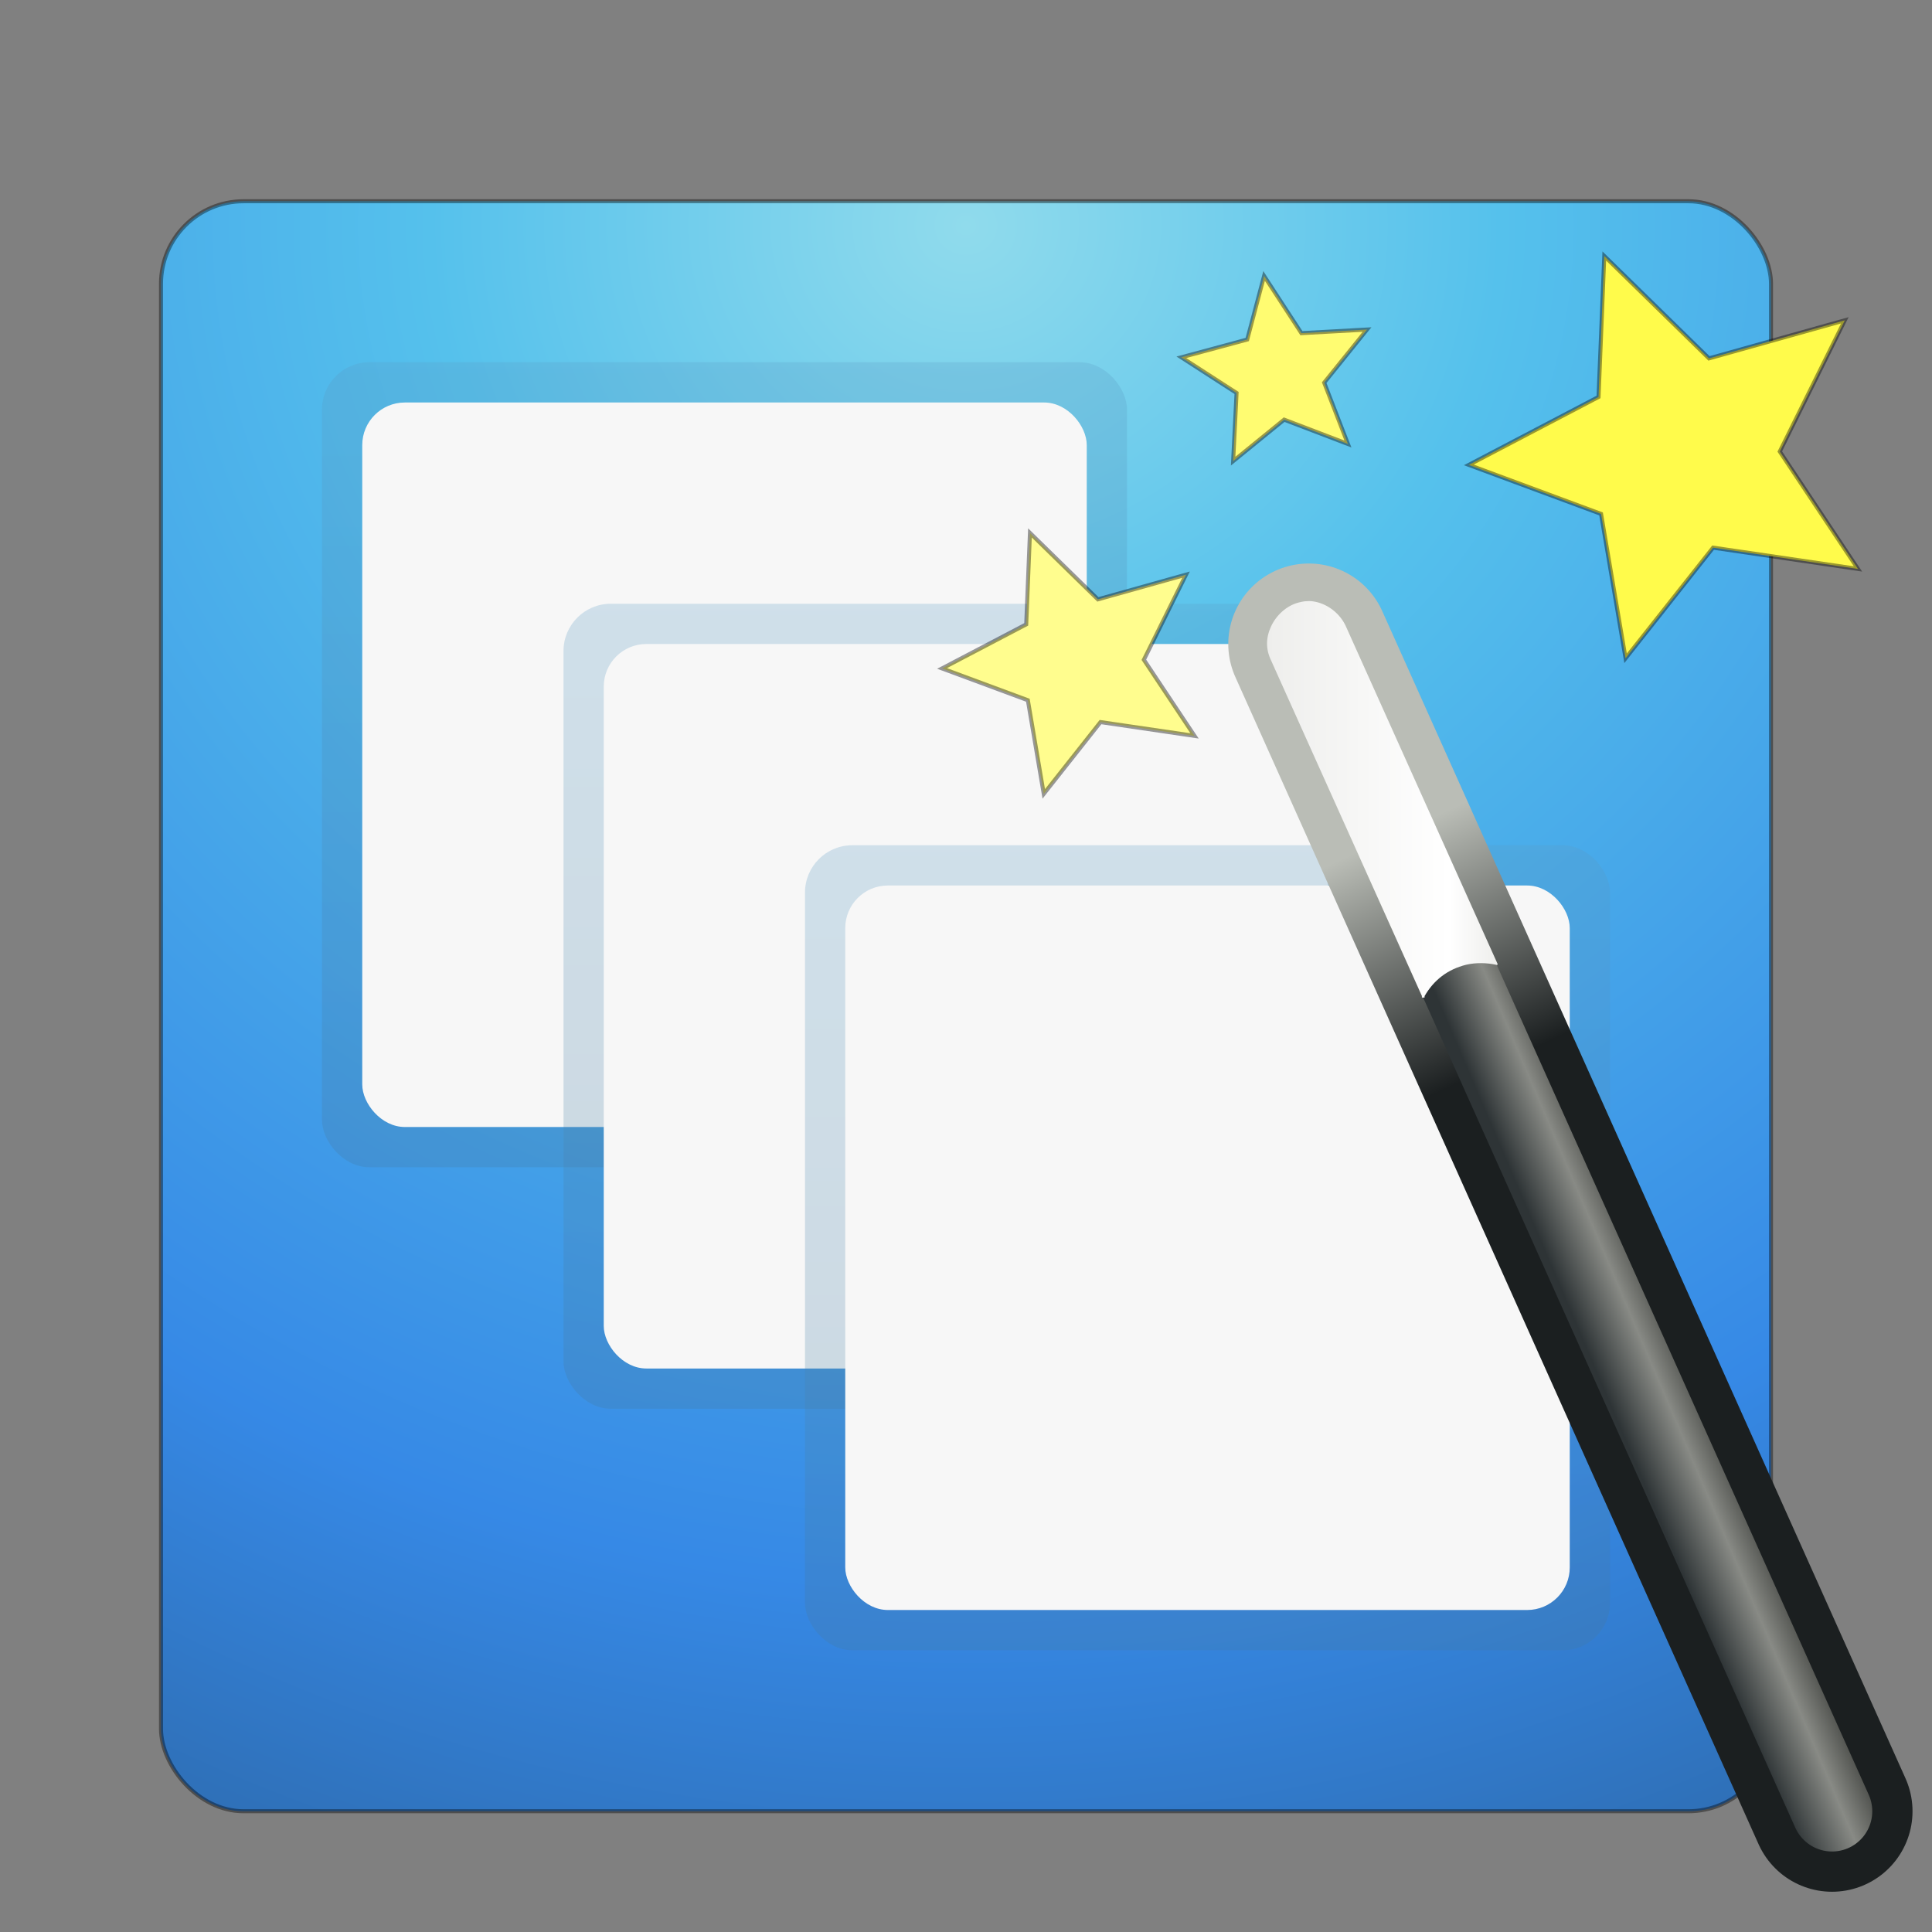 <?xml version="1.0" encoding="UTF-8" standalone="no"?>
<!-- Created with Inkscape (http://www.inkscape.org/) -->

<svg
   xmlns:dc="http://purl.org/dc/elements/1.1/"
   xmlns:cc="http://creativecommons.org/ns#"
   xmlns:rdf="http://www.w3.org/1999/02/22-rdf-syntax-ns#"
   xmlns:svg="http://www.w3.org/2000/svg"
   xmlns="http://www.w3.org/2000/svg"
   xmlns:xlink="http://www.w3.org/1999/xlink"
   xmlns:sodipodi="http://sodipodi.sourceforge.net/DTD/sodipodi-0.dtd"
   xmlns:inkscape="http://www.inkscape.org/namespaces/inkscape"
   width="48px"
   height="48px"
   id="svg3658"
   version="1.1"
   inkscape:version="0.92.4 5da689c313, 2019-01-14"
   sodipodi:docname="wmtweaks.svg"
   inkscape:export-filename="/home/daniel/window-cascade.png"
   inkscape:export-xdpi="90"
   inkscape:export-ydpi="90">
  <rect width="100%" height="100%" fill="#808080" stroke="none"/>
  <defs
     id="defs3660">
    <linearGradient
       id="linearGradient8265-821-176-38-919-66-249-7-7">
      <stop
         offset="0"
         style="stop-color:#ffffff;stop-opacity:1"
         id="stop2687-1-9" />
      <stop
         offset="1"
         style="stop-color:#ffffff;stop-opacity:0"
         id="stop2689-5-4" />
    </linearGradient>
    <linearGradient
       id="linearGradient3924">
      <stop
         offset="0"
         style="stop-color:#ffffff;stop-opacity:1;"
         id="stop3926" />
      <stop
         id="stop3928"
         style="stop-color:#ffffff;stop-opacity:0.235;"
         offset="0.063" />
      <stop
         offset="0.951"
         style="stop-color:#ffffff;stop-opacity:0.157;"
         id="stop3930" />
      <stop
         offset="1"
         style="stop-color:#ffffff;stop-opacity:0.392;"
         id="stop3932" />
    </linearGradient>
    <radialGradient
       r="20"
       fy="8.45"
       fx="7.496"
       cy="8.45"
       cx="7.496"
       gradientTransform="matrix(1.9926632e-8,2.397,-2.536,-4.4160281e-8,45.426,-12.369)"
       gradientUnits="userSpaceOnUse"
       id="radialGradient2874"
       xlink:href="#linearGradient2867-449-88-871-390-598-476-591-434-148-57-177"
       inkscape:collect="always" />
    <linearGradient
       id="linearGradient2867-449-88-871-390-598-476-591-434-148-57-177">
      <stop
         id="stop3750"
         style="stop-color:#90dbec;stop-opacity:1;"
         offset="0" />
      <stop
         id="stop3752"
         style="stop-color:#55c1ec;stop-opacity:1;"
         offset="0.262" />
      <stop
         id="stop3754"
         style="stop-color:#3689e6;stop-opacity:1;"
         offset="0.705" />
      <stop
         id="stop3756"
         style="stop-color:#2b63a0;stop-opacity:1;"
         offset="1" />
    </linearGradient>
    <linearGradient
       id="linearGradient3707-319-631-407-324">
      <stop
         id="stop3760"
         style="stop-color:#185f9a;stop-opacity:1;"
         offset="0" />
      <stop
         id="stop3762"
         style="stop-color:#599ec9;stop-opacity:1;"
         offset="1" />
    </linearGradient>
    <linearGradient
       id="linearGradient3688-166-749">
      <stop
         offset="0"
         style="stop-color:#181818;stop-opacity:1"
         id="stop2883" />
      <stop
         offset="1"
         style="stop-color:#181818;stop-opacity:0"
         id="stop2885" />
    </linearGradient>
    <linearGradient
       id="linearGradient3688-464-309">
      <stop
         offset="0"
         style="stop-color:#181818;stop-opacity:1"
         id="stop2889" />
      <stop
         offset="1"
         style="stop-color:#181818;stop-opacity:0"
         id="stop2891" />
    </linearGradient>
    <linearGradient
       id="linearGradient3702-501-757">
      <stop
         offset="0"
         style="stop-color:#181818;stop-opacity:0"
         id="stop2895" />
      <stop
         offset="0.5"
         style="stop-color:#181818;stop-opacity:1"
         id="stop2897" />
      <stop
         offset="1"
         style="stop-color:#181818;stop-opacity:0"
         id="stop2899" />
    </linearGradient>
    <linearGradient
       inkscape:collect="always"
       xlink:href="#linearGradient3707-319-631-407-1-846-5"
       id="linearGradient3374-6"
       gradientUnits="userSpaceOnUse"
       x1="19.875"
       y1="44.52"
       x2="19.875"
       y2="5.25"
       gradientTransform="translate(47.137,0)" />
    <linearGradient
       id="linearGradient3707-319-631-407-1-846-5">
      <stop
         offset="0"
         style="stop-color:#365a7c;stop-opacity:1"
         id="stop3788-4" />
      <stop
         offset="1"
         style="stop-color:#5ea1ca;stop-opacity:1;"
         id="stop3790-2" />
    </linearGradient>
    <linearGradient
       id="linearGradient3707-319-631-407-1-4-477-8">
      <stop
         offset="0"
         style="stop-color:#365a7c;stop-opacity:1"
         id="stop3782-1" />
      <stop
         offset="1"
         style="stop-color:#5ea1ca;stop-opacity:1;"
         id="stop3784-0" />
    </linearGradient>
    <linearGradient
       id="linearGradient3707-319-631-407-1-9-274-0">
      <stop
         offset="0"
         style="stop-color:#365a7c;stop-opacity:1"
         id="stop3776-3" />
      <stop
         offset="1"
         style="stop-color:#5ea1ca;stop-opacity:1;"
         id="stop3778-5" />
    </linearGradient>
    <linearGradient
       inkscape:collect="always"
       xlink:href="#linearGradient3707-319-631-407-1-846-5-5"
       id="linearGradient3374-6-0"
       gradientUnits="userSpaceOnUse"
       x1="19.875"
       y1="44.52"
       x2="19.875"
       y2="5.25"
       gradientTransform="translate(59.137,12)" />
    <linearGradient
       id="linearGradient3707-319-631-407-1-846-5-5">
      <stop
         offset="0"
         style="stop-color:#365a7c;stop-opacity:1"
         id="stop3788-4-2" />
      <stop
         offset="1"
         style="stop-color:#5ea1ca;stop-opacity:1;"
         id="stop3790-2-7" />
    </linearGradient>
    <linearGradient
       id="linearGradient3707-319-631-407-1-4-477-8-19">
      <stop
         offset="0"
         style="stop-color:#365a7c;stop-opacity:1"
         id="stop3782-1-6" />
      <stop
         offset="1"
         style="stop-color:#5ea1ca;stop-opacity:1;"
         id="stop3784-0-3" />
    </linearGradient>
    <linearGradient
       id="linearGradient3707-319-631-407-1-9-274-0-8">
      <stop
         offset="0"
         style="stop-color:#365a7c;stop-opacity:1"
         id="stop3776-3-4" />
      <stop
         offset="1"
         style="stop-color:#5ea1ca;stop-opacity:1;"
         id="stop3778-5-6" />
    </linearGradient>
    <linearGradient
       inkscape:collect="always"
       xlink:href="#linearGradient3707-319-631-407-1-846-5-52"
       id="linearGradient3374-6-5"
       gradientUnits="userSpaceOnUse"
       x1="19.875"
       y1="44.52"
       x2="19.875"
       y2="5.25"
       gradientTransform="translate(53.137,6)" />
    <linearGradient
       id="linearGradient3707-319-631-407-1-846-5-52">
      <stop
         offset="0"
         style="stop-color:#365a7c;stop-opacity:1"
         id="stop3788-4-1" />
      <stop
         offset="1"
         style="stop-color:#5ea1ca;stop-opacity:1;"
         id="stop3790-2-5" />
    </linearGradient>
    <linearGradient
       id="linearGradient3707-319-631-407-1-4-477-8-16">
      <stop
         offset="0"
         style="stop-color:#365a7c;stop-opacity:1"
         id="stop3782-1-2" />
      <stop
         offset="1"
         style="stop-color:#5ea1ca;stop-opacity:1;"
         id="stop3784-0-1" />
    </linearGradient>
    <linearGradient
       id="linearGradient3707-319-631-407-1-9-274-0-5">
      <stop
         offset="0"
         style="stop-color:#365a7c;stop-opacity:1"
         id="stop3776-3-3" />
      <stop
         offset="1"
         style="stop-color:#5ea1ca;stop-opacity:1;"
         id="stop3778-5-2" />
    </linearGradient>
    <linearGradient
       gradientTransform="translate(50.103,-4.063)"
       x1="31.994"
       y1="16.859"
       x2="37.724"
       y2="16.859"
       id="linearGradient7685"
       xlink:href="#linearGradient3338"
       gradientUnits="userSpaceOnUse" />
    <linearGradient
       id="linearGradient3338">
      <stop
         id="stop3340"
         style="stop-color:#eeeeec;stop-opacity:1"
         offset="0" />
      <stop
         id="stop2677"
         style="stop-color:#ffffff;stop-opacity:1"
         offset="0.789" />
      <stop
         id="stop3342"
         style="stop-color:#eeeeec;stop-opacity:1"
         offset="1" />
    </linearGradient>
    <linearGradient
       x1="42.906"
       y1="42.219"
       x2="44.812"
       y2="41.406"
       id="linearGradient7683"
       xlink:href="#linearGradient3220"
       gradientUnits="userSpaceOnUse"
       gradientTransform="translate(50.634,-7.563)" />
    <linearGradient
       id="linearGradient3220">
      <stop
         id="stop3222"
         style="stop-color:#2e3436;stop-opacity:1"
         offset="0" />
      <stop
         id="stop3228"
         style="stop-color:#888a85;stop-opacity:1"
         offset="0.644" />
      <stop
         id="stop3224"
         style="stop-color:#555753;stop-opacity:1"
         offset="1" />
    </linearGradient>
    <linearGradient
       x1="39"
       y1="26.125"
       x2="36.375"
       y2="20.438"
       id="linearGradient7681"
       xlink:href="#linearGradient3241"
       gradientUnits="userSpaceOnUse"
       gradientTransform="translate(50.634,-7.563)" />
    <linearGradient
       id="linearGradient3241">
      <stop
         id="stop3243"
         style="stop-color:#1b1f20;stop-opacity:1"
         offset="0" />
      <stop
         id="stop3245"
         style="stop-color:#babdb6;stop-opacity:1"
         offset="1" />
    </linearGradient>
    <radialGradient
       gradientTransform="matrix(0.666,0,0,0.666,61.491,-1.155)"
       cx="32.5"
       cy="16.562"
       r="14.438"
       fx="32.5"
       fy="16.562"
       id="radialGradient7679"
       xlink:href="#linearGradient3251"
       gradientUnits="userSpaceOnUse" />
    <linearGradient
       id="linearGradient3251">
      <stop
         id="stop3253"
         style="stop-color:#fffb38;stop-opacity:1;"
         offset="0" />
      <stop
         id="stop3255"
         style="stop-color:#ffffff;stop-opacity:0"
         offset="1" />
    </linearGradient>
    <radialGradient
       cx="21.232"
       cy="24.045"
       r="21"
       fx="21.232"
       fy="24.045"
       id="radialGradient2632"
       xlink:href="#linearGradient2699"
       gradientUnits="userSpaceOnUse"
       gradientTransform="matrix(1.344,0.002,0,0.825,46.007,10.973)" />
    <linearGradient
       id="linearGradient2699">
      <stop
         id="stop2701"
         style="stop-color:#888a85;stop-opacity:1"
         offset="0" />
      <stop
         id="stop2703"
         style="stop-color:#555753;stop-opacity:1"
         offset="1" />
    </linearGradient>
    <linearGradient
       x1="15.574"
       y1="46.971"
       x2="23.594"
       y2="46.971"
       id="linearGradient2636"
       xlink:href="#linearGradient3342"
       gradientUnits="userSpaceOnUse"
       gradientTransform="matrix(1.118,0,0,1,47.746,-6.533)"
       spreadMethod="reflect" />
    <linearGradient
       id="linearGradient3342">
      <stop
         id="stop3344"
         style="stop-color:#ffffff;stop-opacity:0"
         offset="0" />
      <stop
         id="stop3346"
         style="stop-color:#ffffff;stop-opacity:1"
         offset="1" />
    </linearGradient>
    <linearGradient
       x1="318.421"
       y1="93.292"
       x2="318.421"
       y2="78.342"
       id="linearGradient2639"
       xlink:href="#linearGradient4510"
       gradientUnits="userSpaceOnUse"
       gradientTransform="matrix(1.463,0,0,0.708,-393.913,-25.252)" />
    <linearGradient
       id="linearGradient4510">
      <stop
         id="stop4512"
         style="stop-color:#a5a6aa;stop-opacity:1"
         offset="0" />
      <stop
         id="stop4514"
         style="stop-color:#e2e2e4;stop-opacity:1"
         offset="0.221" />
      <stop
         id="stop4516"
         style="stop-color:#595959;stop-opacity:1"
         offset="1" />
    </linearGradient>
    <linearGradient
       x1="24.687"
       y1="40.813"
       x2="24.739"
       y2="34"
       id="linearGradient2641"
       xlink:href="#linearGradient4518"
       gradientUnits="userSpaceOnUse"
       gradientTransform="matrix(1.116,0,0,1,47.303,-1.062)" />
    <linearGradient
       id="linearGradient4518">
      <stop
         id="stop4520"
         style="stop-color:#7e7e7e;stop-opacity:0.949"
         offset="0" />
      <stop
         id="stop4522"
         style="stop-color:#969696;stop-opacity:1"
         offset="1" />
    </linearGradient>
    <radialGradient
       cx="6.703"
       cy="73.616"
       r="7.228"
       fx="6.703"
       fy="73.616"
       id="radialGradient2644"
       xlink:href="#linearGradient10691-1"
       gradientUnits="userSpaceOnUse"
       gradientTransform="matrix(1.937,0,0,0.415,11.018,13.447)" />
    <linearGradient
       id="linearGradient10691-1">
      <stop
         id="stop10693-3"
         style="stop-color:#000000;stop-opacity:1"
         offset="0" />
      <stop
         id="stop10695-1"
         style="stop-color:#000000;stop-opacity:0"
         offset="1" />
    </linearGradient>
    <radialGradient
       inkscape:collect="always"
       xlink:href="#linearGradient3251"
       id="radialGradient3955"
       gradientUnits="userSpaceOnUse"
       gradientTransform="matrix(0.666,0,0,0.666,61.491,-1.155)"
       cx="32.5"
       cy="16.562"
       fx="32.5"
       fy="16.562"
       r="14.438" />
    <linearGradient
       inkscape:collect="always"
       xlink:href="#linearGradient3241"
       id="linearGradient3957"
       gradientUnits="userSpaceOnUse"
       gradientTransform="translate(50.634,-7.563)"
       x1="39"
       y1="26.125"
       x2="36.375"
       y2="20.438" />
    <linearGradient
       inkscape:collect="always"
       xlink:href="#linearGradient3220"
       id="linearGradient3959"
       gradientUnits="userSpaceOnUse"
       gradientTransform="translate(50.634,-7.563)"
       x1="42.906"
       y1="42.219"
       x2="44.812"
       y2="41.406" />
    <linearGradient
       inkscape:collect="always"
       xlink:href="#linearGradient3338"
       id="linearGradient3961"
       gradientUnits="userSpaceOnUse"
       gradientTransform="translate(50.103,-4.063)"
       x1="31.994"
       y1="16.859"
       x2="37.724"
       y2="16.859" />
    <linearGradient
       inkscape:collect="always"
       xlink:href="#linearGradient3338"
       id="linearGradient3964"
       gradientUnits="userSpaceOnUse"
       gradientTransform="translate(-0.514,3)"
       x1="31.994"
       y1="16.859"
       x2="37.724"
       y2="16.859" />
    <linearGradient
       inkscape:collect="always"
       xlink:href="#linearGradient3220"
       id="linearGradient3970"
       gradientUnits="userSpaceOnUse"
       gradientTransform="translate(0.016,-0.5)"
       x1="42.906"
       y1="42.219"
       x2="44.812"
       y2="41.406" />
    <linearGradient
       inkscape:collect="always"
       xlink:href="#linearGradient3241"
       id="linearGradient3973"
       gradientUnits="userSpaceOnUse"
       gradientTransform="translate(0.016,-0.5)"
       x1="39"
       y1="26.125"
       x2="36.375"
       y2="20.438" />
  </defs>
  <sodipodi:namedview
     id="base"
     pagecolor="#ffffff"
     bordercolor="#666666"
     borderopacity="1.0"
     inkscape:pageopacity="0.0"
     inkscape:pageshadow="2"
     inkscape:zoom="16.292919"
     inkscape:cx="30.588792"
     inkscape:cy="19.089892"
     inkscape:current-layer="layer1"
     showgrid="true"
     inkscape:grid-bbox="true"
     inkscape:document-units="px"
     inkscape:window-width="1680"
     inkscape:window-height="990"
     inkscape:window-x="0"
     inkscape:window-y="31"
     inkscape:window-maximized="1" />
  <g
     id="layer1"
     inkscape:label="Layer 1"
     inkscape:groupmode="layer">
    <rect
       style="color:#000000;display:inline;overflow:visible;visibility:visible;fill:url(#radialGradient2874);fill-opacity:1;fill-rule:nonzero;stroke:#000000;stroke-width:0.1;stroke-linecap:round;stroke-linejoin:round;stroke-miterlimit:4;stroke-dasharray:none;stroke-dashoffset:0;stroke-opacity:0.392;marker:none;enable-background:accumulate"
       id="rect5505-21"
       y="5"
       x="4"
       ry="2.051"
       rx="2.051"
       height="40"
       width="40" />
    <rect
       style="color:#000000;fill:url(#linearGradient3374-6);fill-opacity:1;fill-rule:nonzero;stroke:none;stroke-width:1;marker:none;visibility:visible;display:inline;overflow:visible;enable-background:accumulate;opacity:0.25"
       id="rect3038-4"
       width="20"
       height="20"
       x="8"
       y="9"
       ry="1.175"
       rx="1.175" />
    <rect
       style="color:#000000;display:inline;overflow:visible;visibility:visible;fill:#f7f7f7;fill-opacity:1;fill-rule:nonzero;stroke:none;stroke-width:1.043;stroke-linecap:butt;stroke-linejoin:miter;stroke-miterlimit:4;stroke-dasharray:none;stroke-dashoffset:0;stroke-opacity:1;marker:none;enable-background:accumulate"
       id="rect3038"
       width="18"
       height="18"
       x="9"
       y="10"
       ry="1.058"
       rx="1.058" />
    <rect
       style="opacity:0.25;color:#000000;fill:url(#linearGradient3374-6-5);fill-opacity:1;fill-rule:nonzero;stroke:none;stroke-width:1;marker:none;visibility:visible;display:inline;overflow:visible;enable-background:accumulate"
       id="rect3038-4-8"
       width="20"
       height="20"
       x="14"
       y="15"
       ry="1.175"
       rx="1.175" />
    <rect
       style="color:#000000;display:inline;overflow:visible;visibility:visible;fill:#f7f7f7;fill-opacity:1;fill-rule:nonzero;stroke:none;stroke-width:1.043;stroke-linecap:butt;stroke-linejoin:miter;stroke-miterlimit:4;stroke-dasharray:none;stroke-dashoffset:0;stroke-opacity:1;marker:none;enable-background:accumulate"
       id="rect3038-2"
       width="18"
       height="18"
       x="15"
       y="16"
       ry="1.058"
       rx="1.058" />
    <rect
       style="color:#000000;display:inline;overflow:visible;visibility:visible;opacity:0.25;fill:url(#linearGradient3374-6-0);fill-opacity:1;fill-rule:nonzero;stroke:none;stroke-width:1;marker:none;enable-background:accumulate"
       id="rect3038-4-2"
       width="20"
       height="20"
       x="20"
       y="21"
       ry="1.175"
       rx="1.175" />
    <rect
       style="color:#000000;display:inline;overflow:visible;visibility:visible;fill:#f7f7f7;fill-opacity:1;fill-rule:nonzero;stroke:none;stroke-width:1.043;stroke-linecap:butt;stroke-linejoin:miter;stroke-miterlimit:4;stroke-dasharray:none;stroke-dashoffset:0;stroke-opacity:1;marker:none;enable-background:accumulate"
       id="rect3038-7"
       width="18"
       height="18"
       x="21"
       y="22"
       ry="1.058"
       rx="1.058" />
    <path
       inkscape:connector-curvature="0"
       d="m 46.161,14.135 -3.6,-0.529 -2.174,2.749 -0.609,-3.587 -3.286,-1.218 3.223,-1.688 0.143,-3.502 2.601,2.544 3.375,-0.946 -1.616,3.26 z"
       id="path3331"
       style="display:inline;fill:#fffb4b;fill-opacity:1;stroke:#000000;stroke-width:0.1;stroke-opacity:0.392;stroke-miterlimit:4;stroke-dasharray:none" />
    <path
       inkscape:connector-curvature="0"
       d="M 32.516,16 45.516,45"
       id="path3218"
       style="fill:none;stroke:url(#linearGradient3973);stroke-width:4;stroke-linecap:round;stroke-linejoin:miter;stroke-miterlimit:4;stroke-opacity:1;stroke-dasharray:none;display:inline" />
    <path
       inkscape:connector-curvature="0"
       d="M 32.516,16 45.516,45"
       id="path2243"
       style="fill:#ffffff;fill-opacity:1;fill-rule:evenodd;stroke:url(#linearGradient3970);stroke-width:2;stroke-linecap:round;stroke-linejoin:miter;stroke-miterlimit:4;stroke-opacity:1;stroke-dasharray:none;display:inline" />
    <path
       inkscape:connector-curvature="0"
       d="m 29.678,18.283 -2.336,-0.343 -1.41,1.784 -0.395,-2.327 -2.132,-0.79 2.091,-1.095 0.093,-2.272 1.688,1.651 2.19,-0.614 -1.048,2.115 z"
       id="path3333-9"
       style="display:inline;fill:#fffd8e;fill-opacity:1;stroke:#000000;stroke-width:0.1;stroke-opacity:0.392;stroke-miterlimit:4;stroke-dasharray:none" />
    <path
       inkscape:connector-curvature="0"
       d="m 33.489,11.031 -1.585,-0.605 -1.267,1.031 0.085,-1.694 -1.372,-0.886 1.637,-0.442 0.419,-1.579 0.927,1.421 1.631,-0.09 -1.065,1.32 z"
       id="path3335"
       style="display:inline;fill:#fffc71;fill-opacity:1;stroke:#000000;stroke-width:0.1;stroke-opacity:0.392;stroke-miterlimit:4;stroke-dasharray:none" />
    <path
       inkscape:connector-curvature="0"
       d="m 32.423,14.938 c -0.058,0.006 -0.096,0.017 -0.156,0.031 -0.301,0.076 -0.557,0.314 -0.688,0.594 -0.13,0.279 -0.135,0.566 0,0.844 l 3.75,8.344 c -0.007,0.009 -0.007,0.022 0,0.031 0.009,0.007 0.022,0.007 0.031,0 0.009,0.007 0.022,0.007 0.031,0 0.007,-0.009 0.007,-0.022 0,-0.031 0.234,-0.406 0.577,-0.667 1.031,-0.781 0.249,-0.059 0.511,-0.051 0.75,0 0.009,0.007 0.022,0.007 0.031,0 0.007,-0.009 0.007,-0.022 0,-0.031 l -3.75,-8.344 c -0.144,-0.351 -0.485,-0.611 -0.844,-0.656 -0.06,-0.008 -0.129,-0.006 -0.188,0 z"
       id="path3336"
       style="fill:url(#linearGradient3964);fill-opacity:1;fill-rule:evenodd;stroke:none;display:inline" />
  </g>
</svg>

